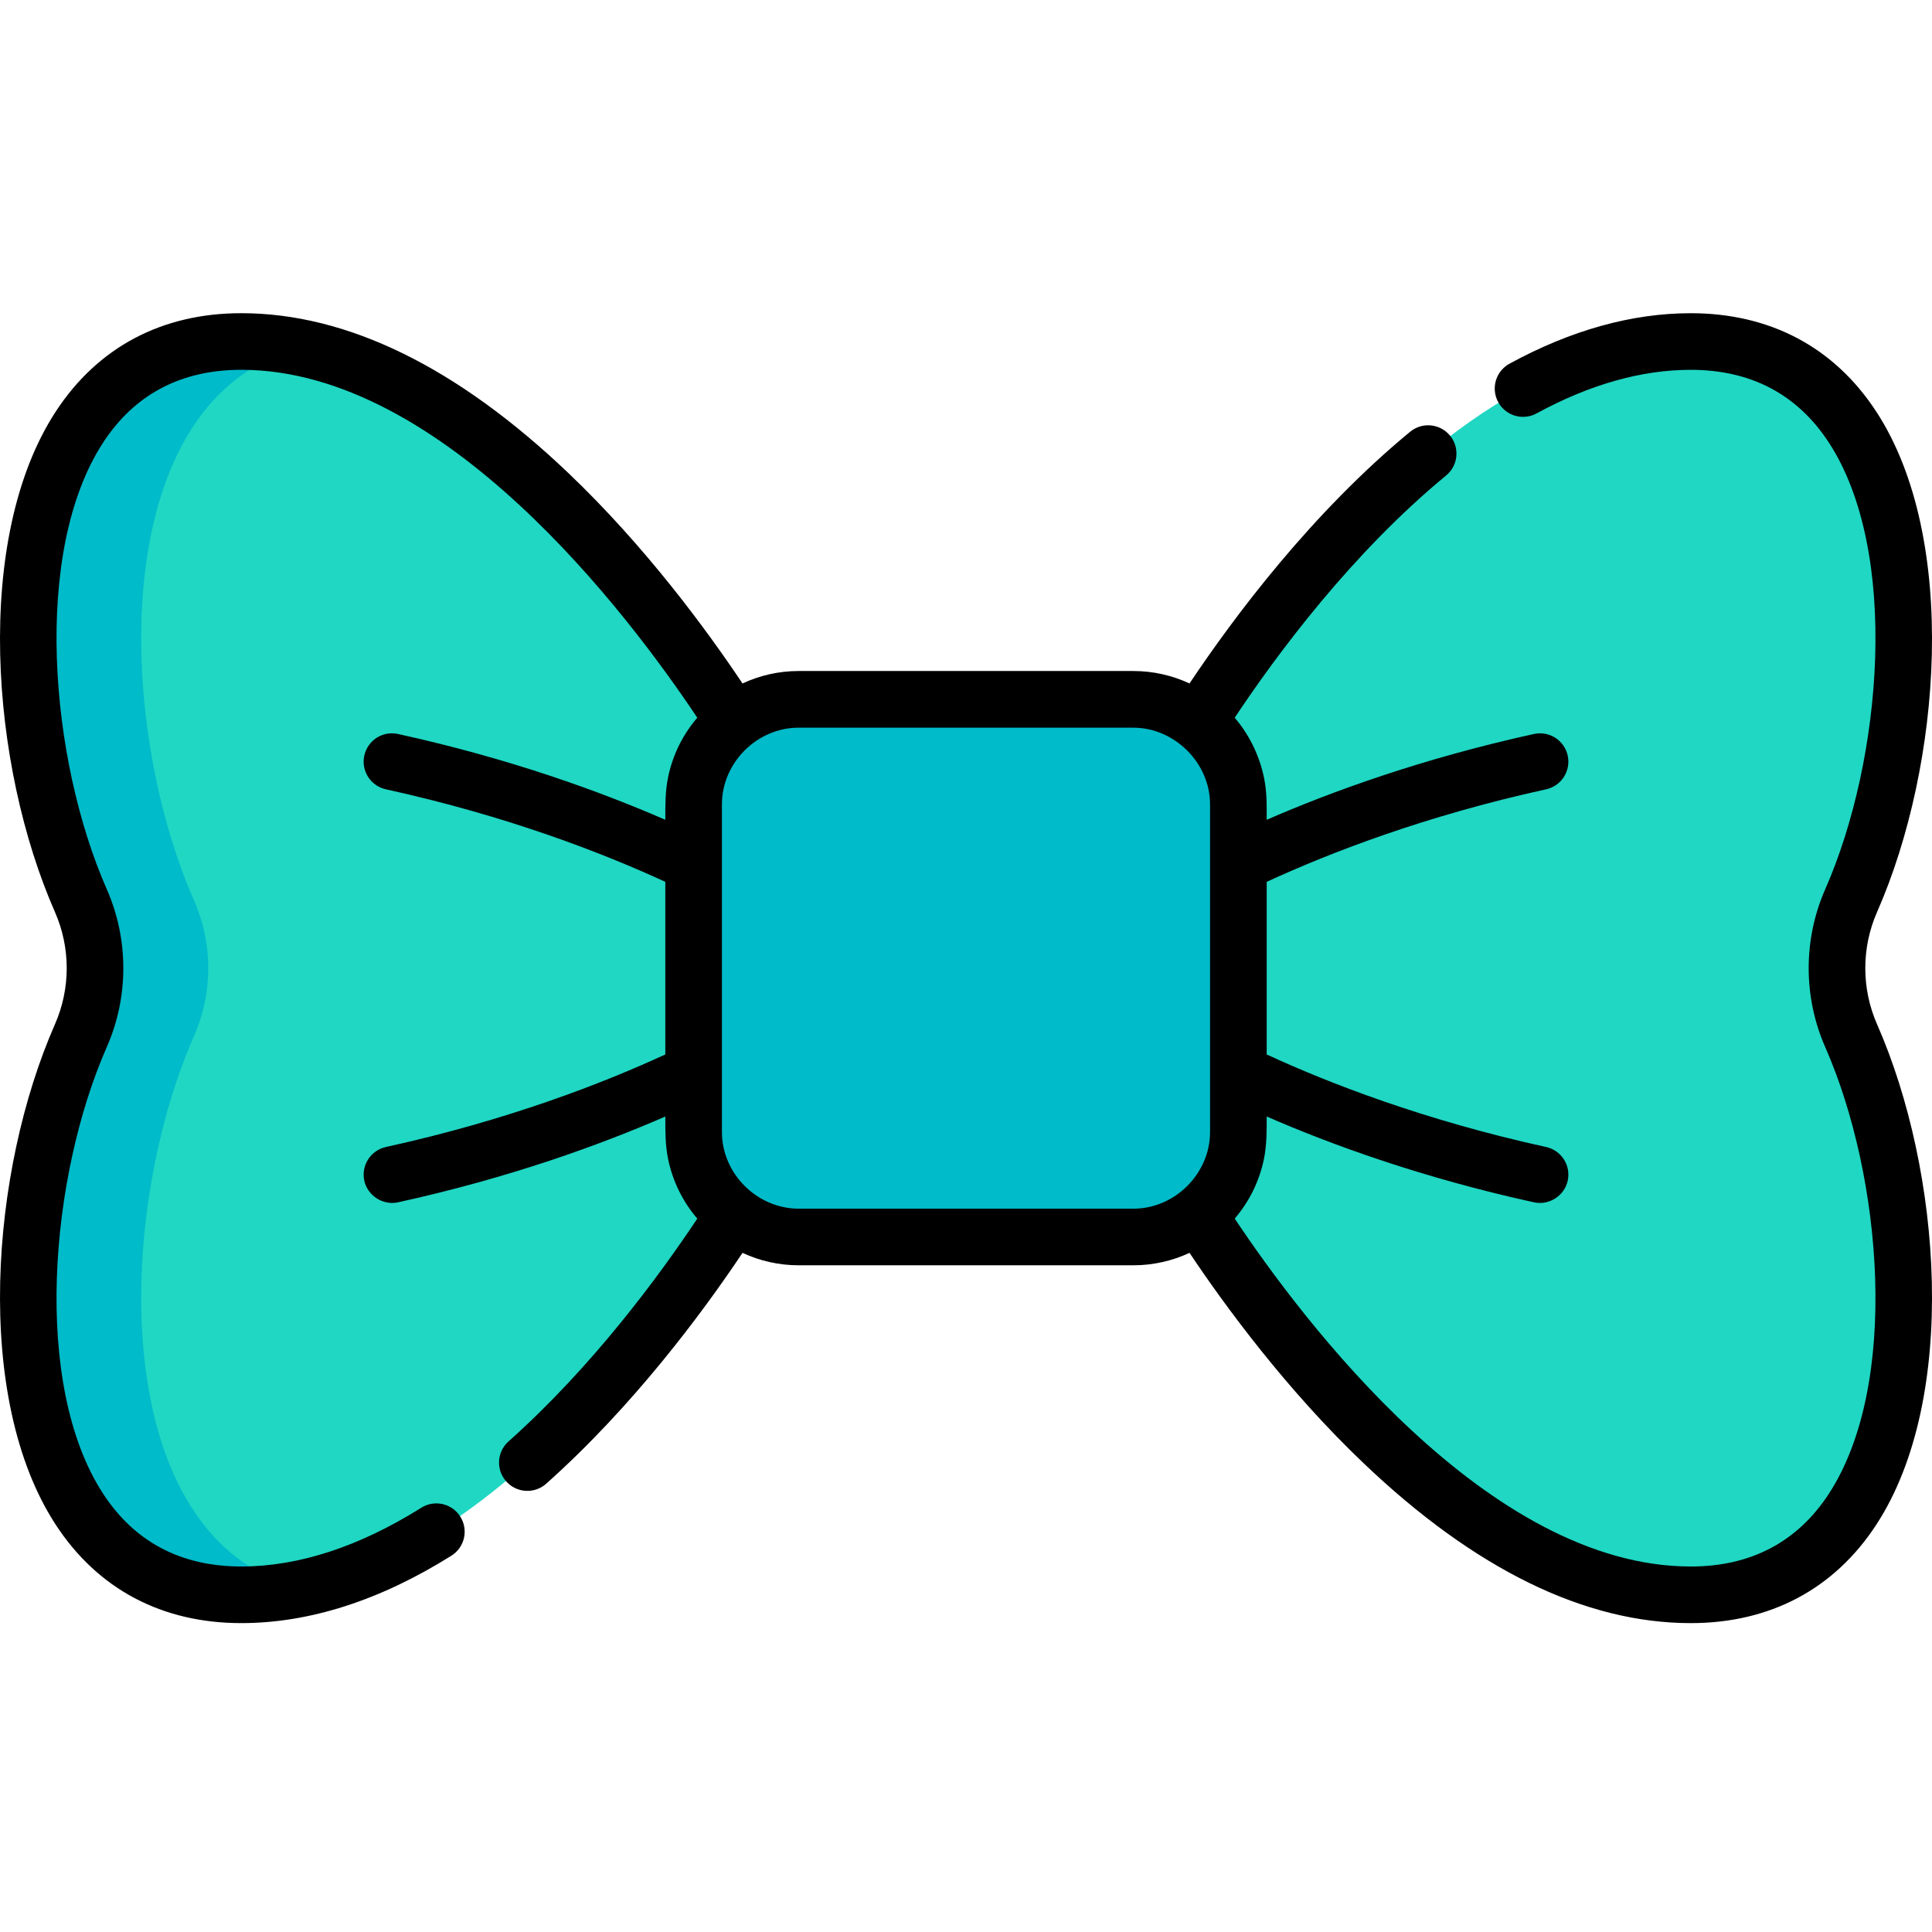 <svg height="511pt" viewBox="0 -82 512 511" width="511pt" xmlns="http://www.w3.org/2000/svg"><path d="m200.328 229.746s-62.355 110.398-136.387 110.398c-65.594 0-65.664-95.551-42.516-148.18 5.008-11.383 5.008-24.395 0-35.781-23.148-52.629-23.078-148.18 42.516-148.18 74.031 0 136.387 110.402 136.387 110.402zm0 0" fill="#1fd7c3"/><path d="m51.438 191.965c5.008-11.383 5.008-24.395 0-35.777-21.348-48.539-22.949-133.582 28.383-146.512-5.219-1.074-10.52-1.672-15.879-1.672-65.594 0-65.664 95.551-42.516 148.18 5.008 11.387 5.008 24.398 0 35.781-23.148 52.629-23.078 148.18 42.516 148.18 5.359 0 10.66-.594 15.879-1.668-51.332-12.934-49.73-97.973-28.383-146.512zm0 0" fill="#00bbc9"/><path d="m311.672 229.746s62.355 110.398 136.387 110.398c65.59 0 65.66-95.551 42.512-148.18-5.008-11.383-5.008-24.395 0-35.781 23.148-52.629 23.078-148.18-42.512-148.18-74.031 0-136.387 110.398-136.387 110.398zm0 0" fill="#1fd7c3"/><path d="m300.348 102.836h-88.699c-15.375 0-27.836 12.461-27.836 27.832v86.812c0 15.375 12.461 27.836 27.836 27.836h88.699c15.375 0 27.836-12.461 27.836-27.836v-86.812c0-15.371-12.461-27.832-27.836-27.832zm0 0" fill="#00bbc9"/><path d="m497.234 26.586c-11.137-17.062-28.141-26.082-49.176-26.082-15.59 0-31.75 4.5-48.027 13.379-3.637 1.984-4.977 6.539-2.992 10.18 1.98 3.637 6.539 4.977 10.176 2.992 14.051-7.66 27.789-11.547 40.844-11.547 15.945 0 28.262 6.488 36.609 19.277 18.855 28.895 14.18 83.945-.965 118.379-5.844 13.289-5.844 28.531 0 41.82 15.145 34.438 19.82 89.488.965 118.379-8.348 12.793-20.664 19.277-36.609 19.277-53.738 0-102.742-65.039-120.848-92.199 3.883-4.523 6.527-9.922 7.734-15.75.773-3.746.742-7.504.742-11.301 17.102 7.449 41.133 16.219 70.832 22.738 3.996.879 8.059-1.723 8.938-5.719.891-4.047-1.672-8.047-5.719-8.938-32.266-7.082-57.508-16.898-74.051-24.523v-45.75c16.543-7.625 41.785-17.441 74.051-24.523 4.047-.891 6.609-4.891 5.719-8.938-.887-4.047-4.887-6.609-8.938-5.723-29.699 6.523-53.73 15.293-70.832 22.742 0-3.234.062-6.488-.449-9.691-.996-6.258-3.805-12.449-8.027-17.363 11.207-16.867 31.066-43.633 56.035-64.203 3.195-2.637 3.652-7.363 1.02-10.562-2.637-3.195-7.363-3.656-10.562-1.02-26.031 21.445-46.652 49.016-58.473 66.707-4.527-2.109-9.566-3.297-14.879-3.297h-88.699c-5.316 0-10.355 1.188-14.883 3.297-9.566-14.301-25.734-36.309-46.113-55.73-29.508-28.133-58.684-42.395-86.715-42.395-21.035 0-38.039 9.02-49.176 26.082-21.891 33.539-17.293 93.77-.203 132.621 4.156 9.449 4.156 20.289 0 29.738-17.09 38.852-21.688 99.082.203 132.621 11.137 17.066 28.141 26.082 49.176 26.082 18.051 0 36.781-6.012 55.684-17.867 3.512-2.199 4.57-6.832 2.367-10.34-2.199-3.512-6.832-4.574-10.34-2.371-16.477 10.336-32.527 15.574-47.711 15.574-15.945 0-28.262-6.484-36.609-19.277-18.855-28.895-14.18-83.945.965-118.379 5.844-13.289 5.844-28.531 0-41.824-15.148-34.434-19.82-89.484-.965-118.379 8.348-12.789 20.664-19.277 36.609-19.277 53.738 0 102.742 65.043 120.844 92.203-3.883 4.523-6.527 9.926-7.73 15.75-.777 3.711-.742 7.527-.742 11.301-17.102-7.449-41.133-16.223-70.832-22.742-4.051-.891-8.047 1.672-8.938 5.723-.887 4.043 1.672 8.047 5.719 8.934 32.27 7.086 57.508 16.902 74.051 24.527v45.746c-16.543 7.629-41.781 17.445-74.051 24.527-4.047.891-6.605 4.891-5.719 8.938.875 3.977 4.969 6.59 8.938 5.719 29.699-6.52 53.73-15.289 70.836-22.738 0 3.805-.035 7.551.742 11.301 1.203 5.828 3.848 11.23 7.73 15.75-10.098 15.191-27.766 39.211-50.027 59.055-3.094 2.758-3.367 7.5-.609 10.594 2.758 3.094 7.5 3.367 10.594.609 23.09-20.582 41.383-45.262 52.027-61.18 4.523 2.109 9.562 3.297 14.879 3.297h88.699c5.312 0 10.352-1.188 14.879-3.297 9.566 14.301 25.738 36.309 46.113 55.73 29.508 28.133 58.684 42.395 86.715 42.395 21.035 0 38.039-9.02 49.176-26.082 21.891-33.539 17.293-93.77.203-132.621-4.156-9.449-4.156-20.289 0-29.738 17.09-38.848 21.688-99.078-.203-132.617zm-285.586 211.227c-10.949 0-20.332-9.211-20.332-20.332 0 0 0-86.77 0-86.812 0-11.043 9.301-20.328 20.332-20.328h88.699c10.879 0 20.332 9.312 20.332 20.332v86.809c0 11.039-9.316 20.332-20.332 20.332 0 0-88.695 0-88.699 0zm0 0"/></svg>